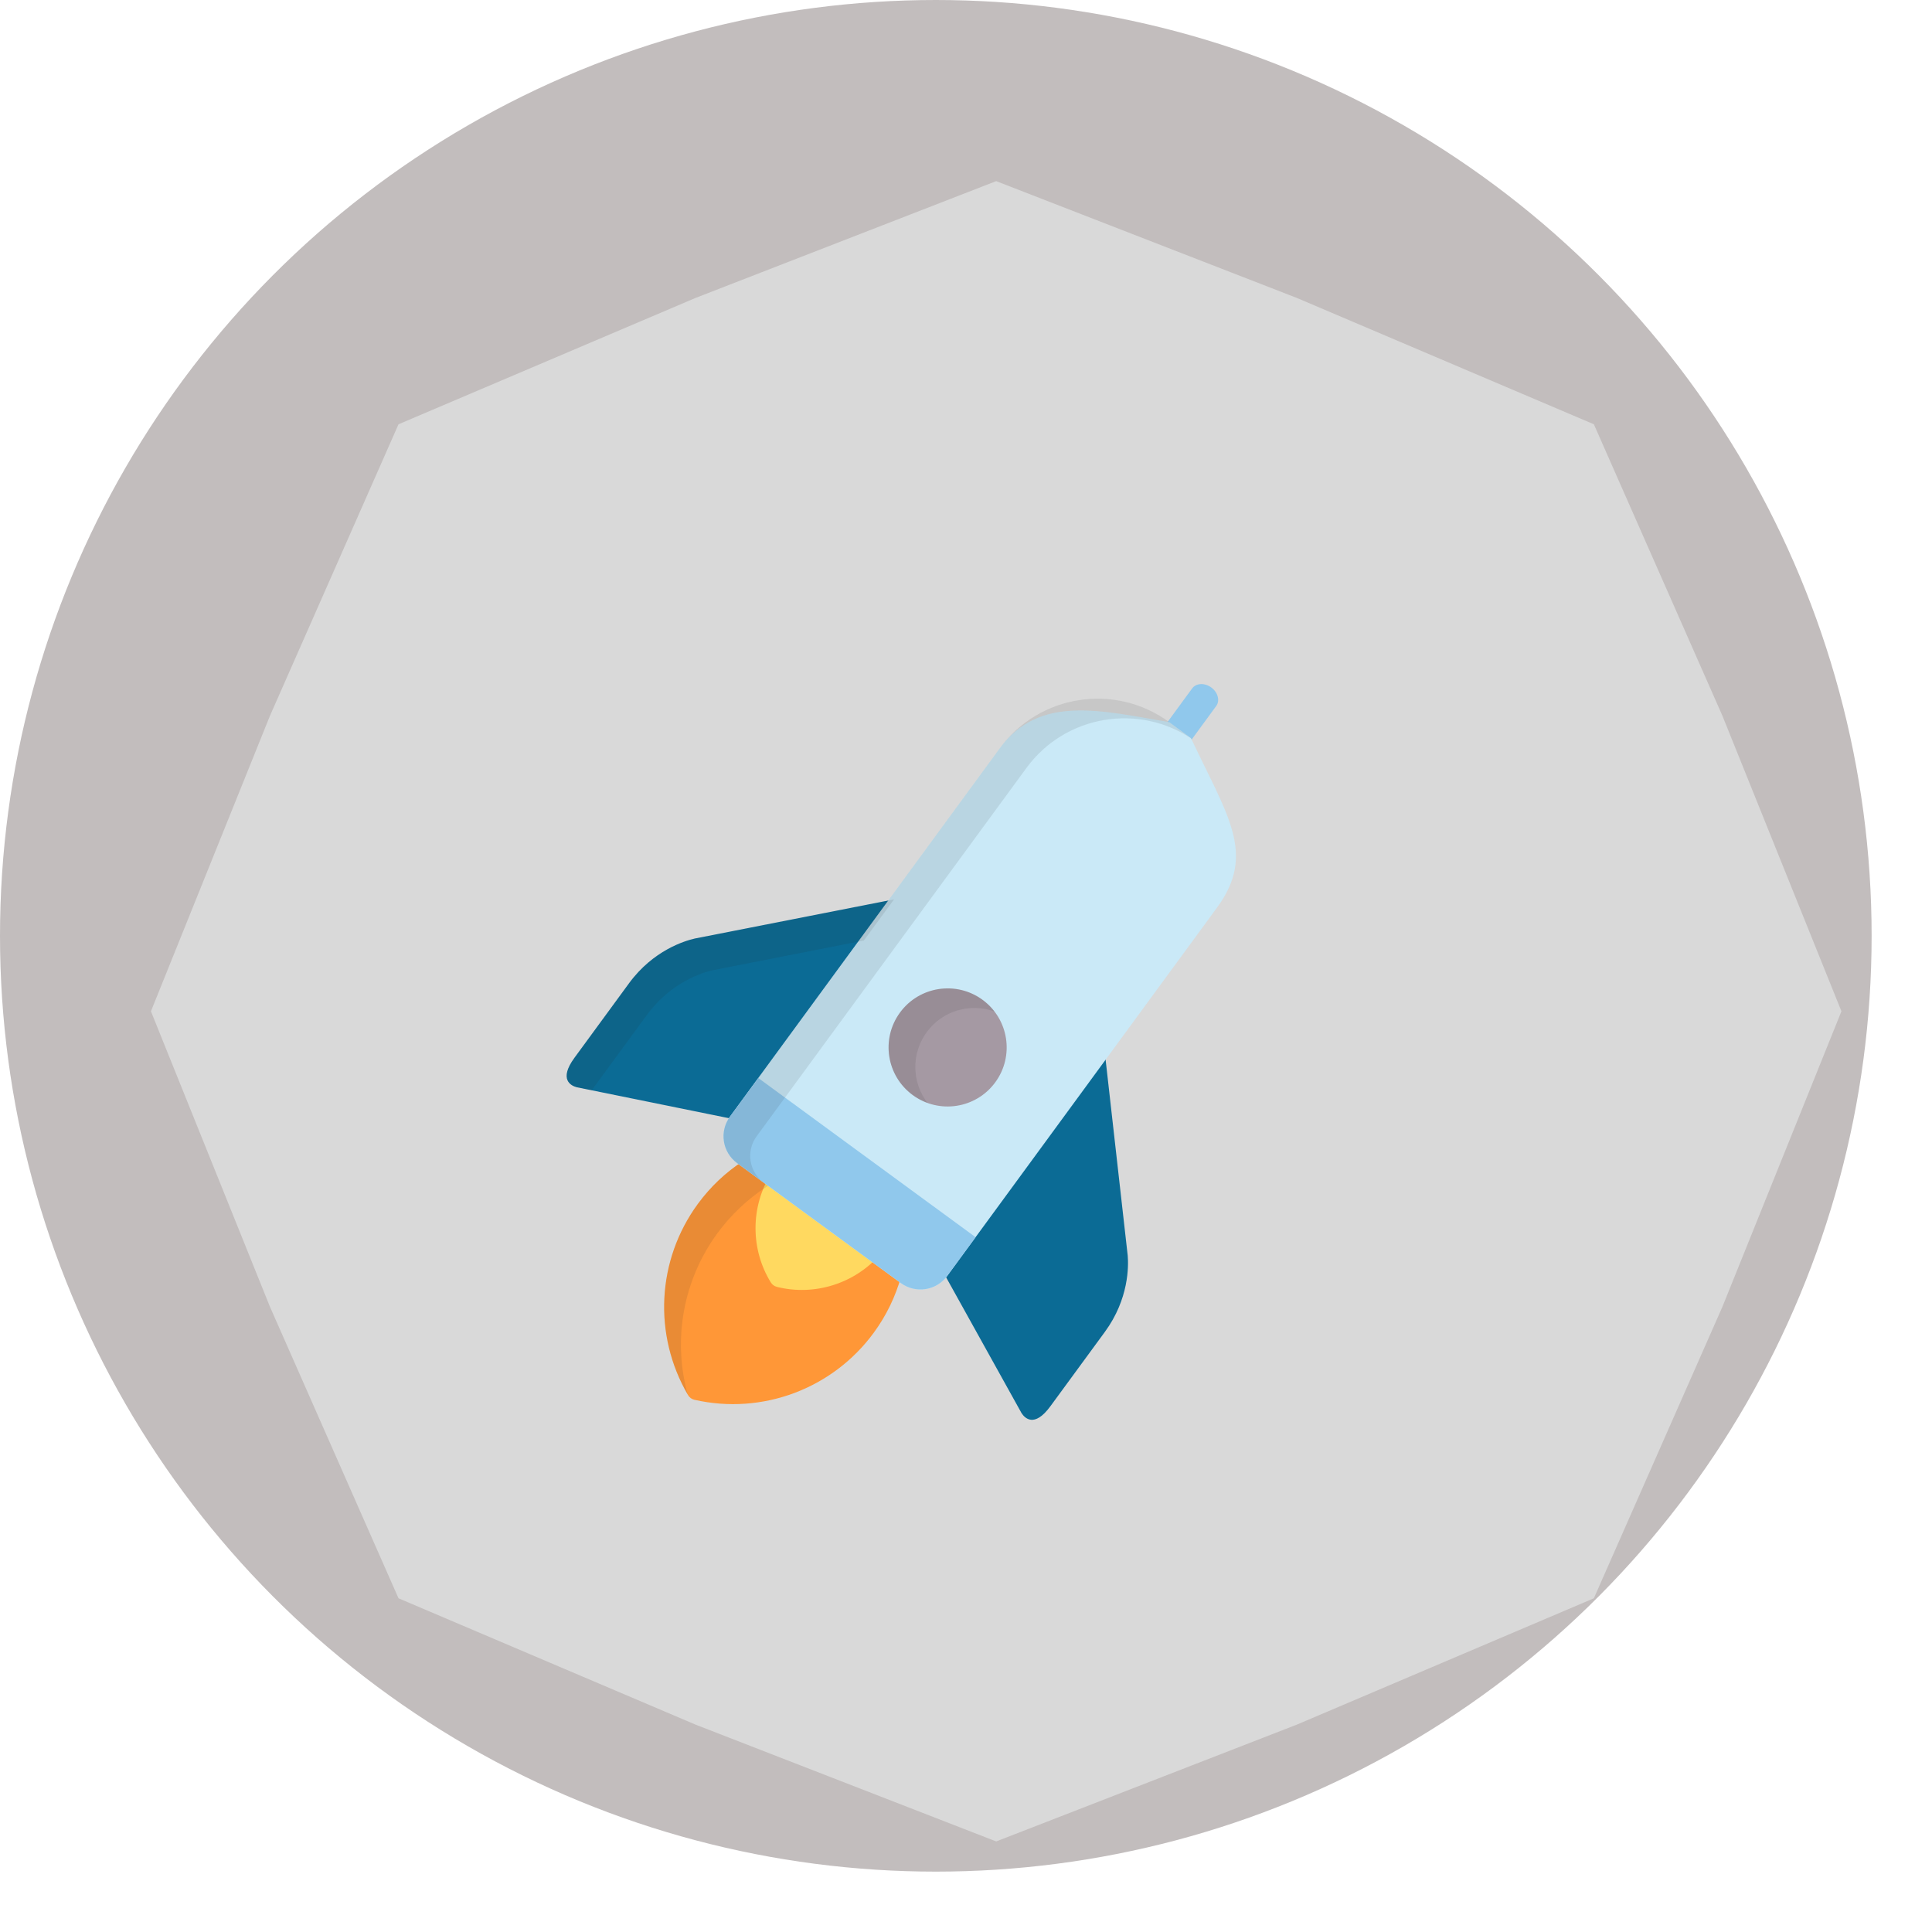 <svg width="64" height="64" viewBox="0 0 64 64" fill="none" xmlns="http://www.w3.org/2000/svg">
<circle cx="31" cy="31" r="31" fill="#C2BDBD"/>
<g filter="url(#filter0_d_2644_25)">
<path d="M31 4L40.965 7.872L50.799 12.055L55.058 21.713L59 31.5L55.058 41.287L50.799 50.945L40.965 55.128L31 59L21.035 55.128L11.201 50.945L6.942 41.287L3 31.5L6.942 21.713L11.201 12.055L21.035 7.872L31 4Z" fill="#D9D9D9"/>
</g>
<g filter="url(#filter1_d_2644_25)">
<path d="M29.85 38.284C29.887 38.152 29.838 38.011 29.727 37.93L24.997 34.465C24.886 34.384 24.738 34.38 24.623 34.455C24.039 34.835 23.532 35.314 23.117 35.881C21.756 37.74 21.628 40.226 22.792 42.215C22.815 42.254 22.846 42.288 22.881 42.314C22.917 42.34 22.959 42.359 23.003 42.37C25.25 42.88 27.582 42.008 28.944 40.149C29.359 39.583 29.664 38.955 29.85 38.284Z" fill="#FF9737"/>
<path d="M29.237 37.294C29.227 37.203 29.179 37.12 29.105 37.066L26.008 34.798C25.934 34.744 25.841 34.723 25.751 34.74C25.661 34.758 25.582 34.812 25.534 34.89C24.859 35.98 24.859 37.39 25.535 38.483C25.557 38.519 25.587 38.55 25.62 38.575C25.654 38.6 25.693 38.618 25.734 38.629C26.98 38.943 28.324 38.519 29.16 37.547C29.22 37.477 29.248 37.385 29.237 37.294Z" fill="#FFD960"/>
<path opacity="0.1" d="M23.763 36.856C24.211 36.245 24.757 35.727 25.387 35.317C25.511 35.237 25.672 35.241 25.791 35.329L29.845 38.299C29.847 38.294 29.849 38.289 29.85 38.284C29.887 38.152 29.838 38.011 29.727 37.93L24.997 34.465C24.886 34.384 24.738 34.38 24.623 34.455C24.039 34.835 23.532 35.314 23.117 35.881C21.76 37.734 21.629 40.211 22.781 42.196C22.283 40.388 22.62 38.417 23.763 36.856Z" fill="#231F20"/>
<path d="M34.794 42.586L36.6 40.121C37.401 39.028 37.386 37.936 37.357 37.594L36.603 30.91L31.272 38.188L33.838 42.808C33.941 42.97 34.259 43.316 34.794 42.586Z" fill="#0B6B95"/>
<path d="M19.031 31.039L20.837 28.573C21.638 27.48 22.683 27.166 23.018 27.09L29.617 25.793L24.286 33.07L19.107 32.017C18.922 31.968 18.496 31.769 19.031 31.039Z" fill="#0B6B95"/>
<path d="M37.208 22.758C36.988 22.597 36.915 22.323 37.045 22.145L39.492 18.804C39.623 18.626 39.906 18.613 40.126 18.774C40.346 18.935 40.419 19.21 40.289 19.387L37.842 22.729C37.711 22.906 37.428 22.919 37.208 22.758Z" fill="#90C8EC"/>
<path d="M39.452 20.45L38.732 19.922C36.465 19.536 34.43 18.999 33.119 20.788L24.179 32.992C23.82 33.482 23.927 34.17 24.417 34.53L29.84 38.503C30.331 38.862 31.019 38.756 31.378 38.266L38.438 28.628L39.392 27.327L40.318 26.062C41.629 24.273 40.651 23.009 39.452 20.45Z" fill="#CAE9F7"/>
<path d="M25.119 31.71L24.18 32.992C23.82 33.482 23.927 34.17 24.417 34.53L29.841 38.503C30.331 38.862 31.019 38.756 31.378 38.266L32.318 36.984L25.119 31.71Z" fill="#90C8EC"/>
<path d="M30.236 32.276C31.107 32.914 32.331 32.725 32.969 31.854C33.608 30.983 33.419 29.759 32.548 29.12C31.676 28.482 30.452 28.671 29.814 29.542C29.175 30.414 29.364 31.637 30.236 32.276Z" fill="#A599A3"/>
<path opacity="0.1" d="M19.62 32.09L21.426 29.625C22.227 28.532 23.272 28.217 23.607 28.141L28.617 27.156L29.617 25.792L23.017 27.089C22.683 27.165 21.637 27.48 20.836 28.573L19.03 31.038C18.495 31.768 18.921 31.967 19.107 32.017L19.601 32.117C19.607 32.108 19.613 32.1 19.62 32.09Z" fill="#231F20"/>
<path opacity="0.1" d="M25.065 33.64L34.004 21.437C35.295 19.676 37.75 19.274 39.533 20.512C39.506 20.491 39.479 20.47 39.452 20.45L38.732 19.922C36.943 18.611 34.43 18.999 33.119 20.788L24.179 32.992C23.82 33.482 23.927 34.17 24.417 34.53L25.302 35.178C24.812 34.819 24.706 34.13 25.065 33.64Z" fill="#231F20"/>
<path opacity="0.1" d="M30.699 30.191C31.224 29.473 32.147 29.218 32.943 29.508C32.833 29.364 32.701 29.233 32.547 29.12C31.676 28.482 30.452 28.671 29.813 29.542C29.175 30.413 29.364 31.637 30.235 32.276C30.389 32.388 30.554 32.475 30.724 32.536C30.209 31.865 30.173 30.908 30.699 30.191Z" fill="#231F20"/>
</g>
<defs>
<filter id="filter0_d_2644_25" x="2.9" y="3.9" width="60.2" height="59.2" filterUnits="userSpaceOnUse" color-interpolation-filters="sRGB">
<feFlood flood-opacity="0" result="BackgroundImageFix"/>
<feColorMatrix in="SourceAlpha" type="matrix" values="0 0 0 0 0 0 0 0 0 0 0 0 0 0 0 0 0 0 127 0" result="hardAlpha"/>
<feOffset dx="2" dy="2"/>
<feGaussianBlur stdDeviation="1.05"/>
<feComposite in2="hardAlpha" operator="out"/>
<feColorMatrix type="matrix" values="0 0 0 0 0 0 0 0 0 0 0 0 0 0 0 0 0 0 0.25 0"/>
<feBlend mode="normal" in2="BackgroundImageFix" result="effect1_dropShadow_2644_25"/>
<feBlend mode="normal" in="SourceGraphic" in2="effect1_dropShadow_2644_25" result="shape"/>
</filter>
<filter id="filter1_d_2644_25" x="14.77" y="18.661" width="30.172" height="32.372" filterUnits="userSpaceOnUse" color-interpolation-filters="sRGB">
<feFlood flood-opacity="0" result="BackgroundImageFix"/>
<feColorMatrix in="SourceAlpha" type="matrix" values="0 0 0 0 0 0 0 0 0 0 0 0 0 0 0 0 0 0 127 0" result="hardAlpha"/>
<feOffset dy="4"/>
<feGaussianBlur stdDeviation="2"/>
<feComposite in2="hardAlpha" operator="out"/>
<feColorMatrix type="matrix" values="0 0 0 0 0 0 0 0 0 0 0 0 0 0 0 0 0 0 0.25 0"/>
<feBlend mode="normal" in2="BackgroundImageFix" result="effect1_dropShadow_2644_25"/>
<feBlend mode="normal" in="SourceGraphic" in2="effect1_dropShadow_2644_25" result="shape"/>
</filter>
</defs>
</svg>

